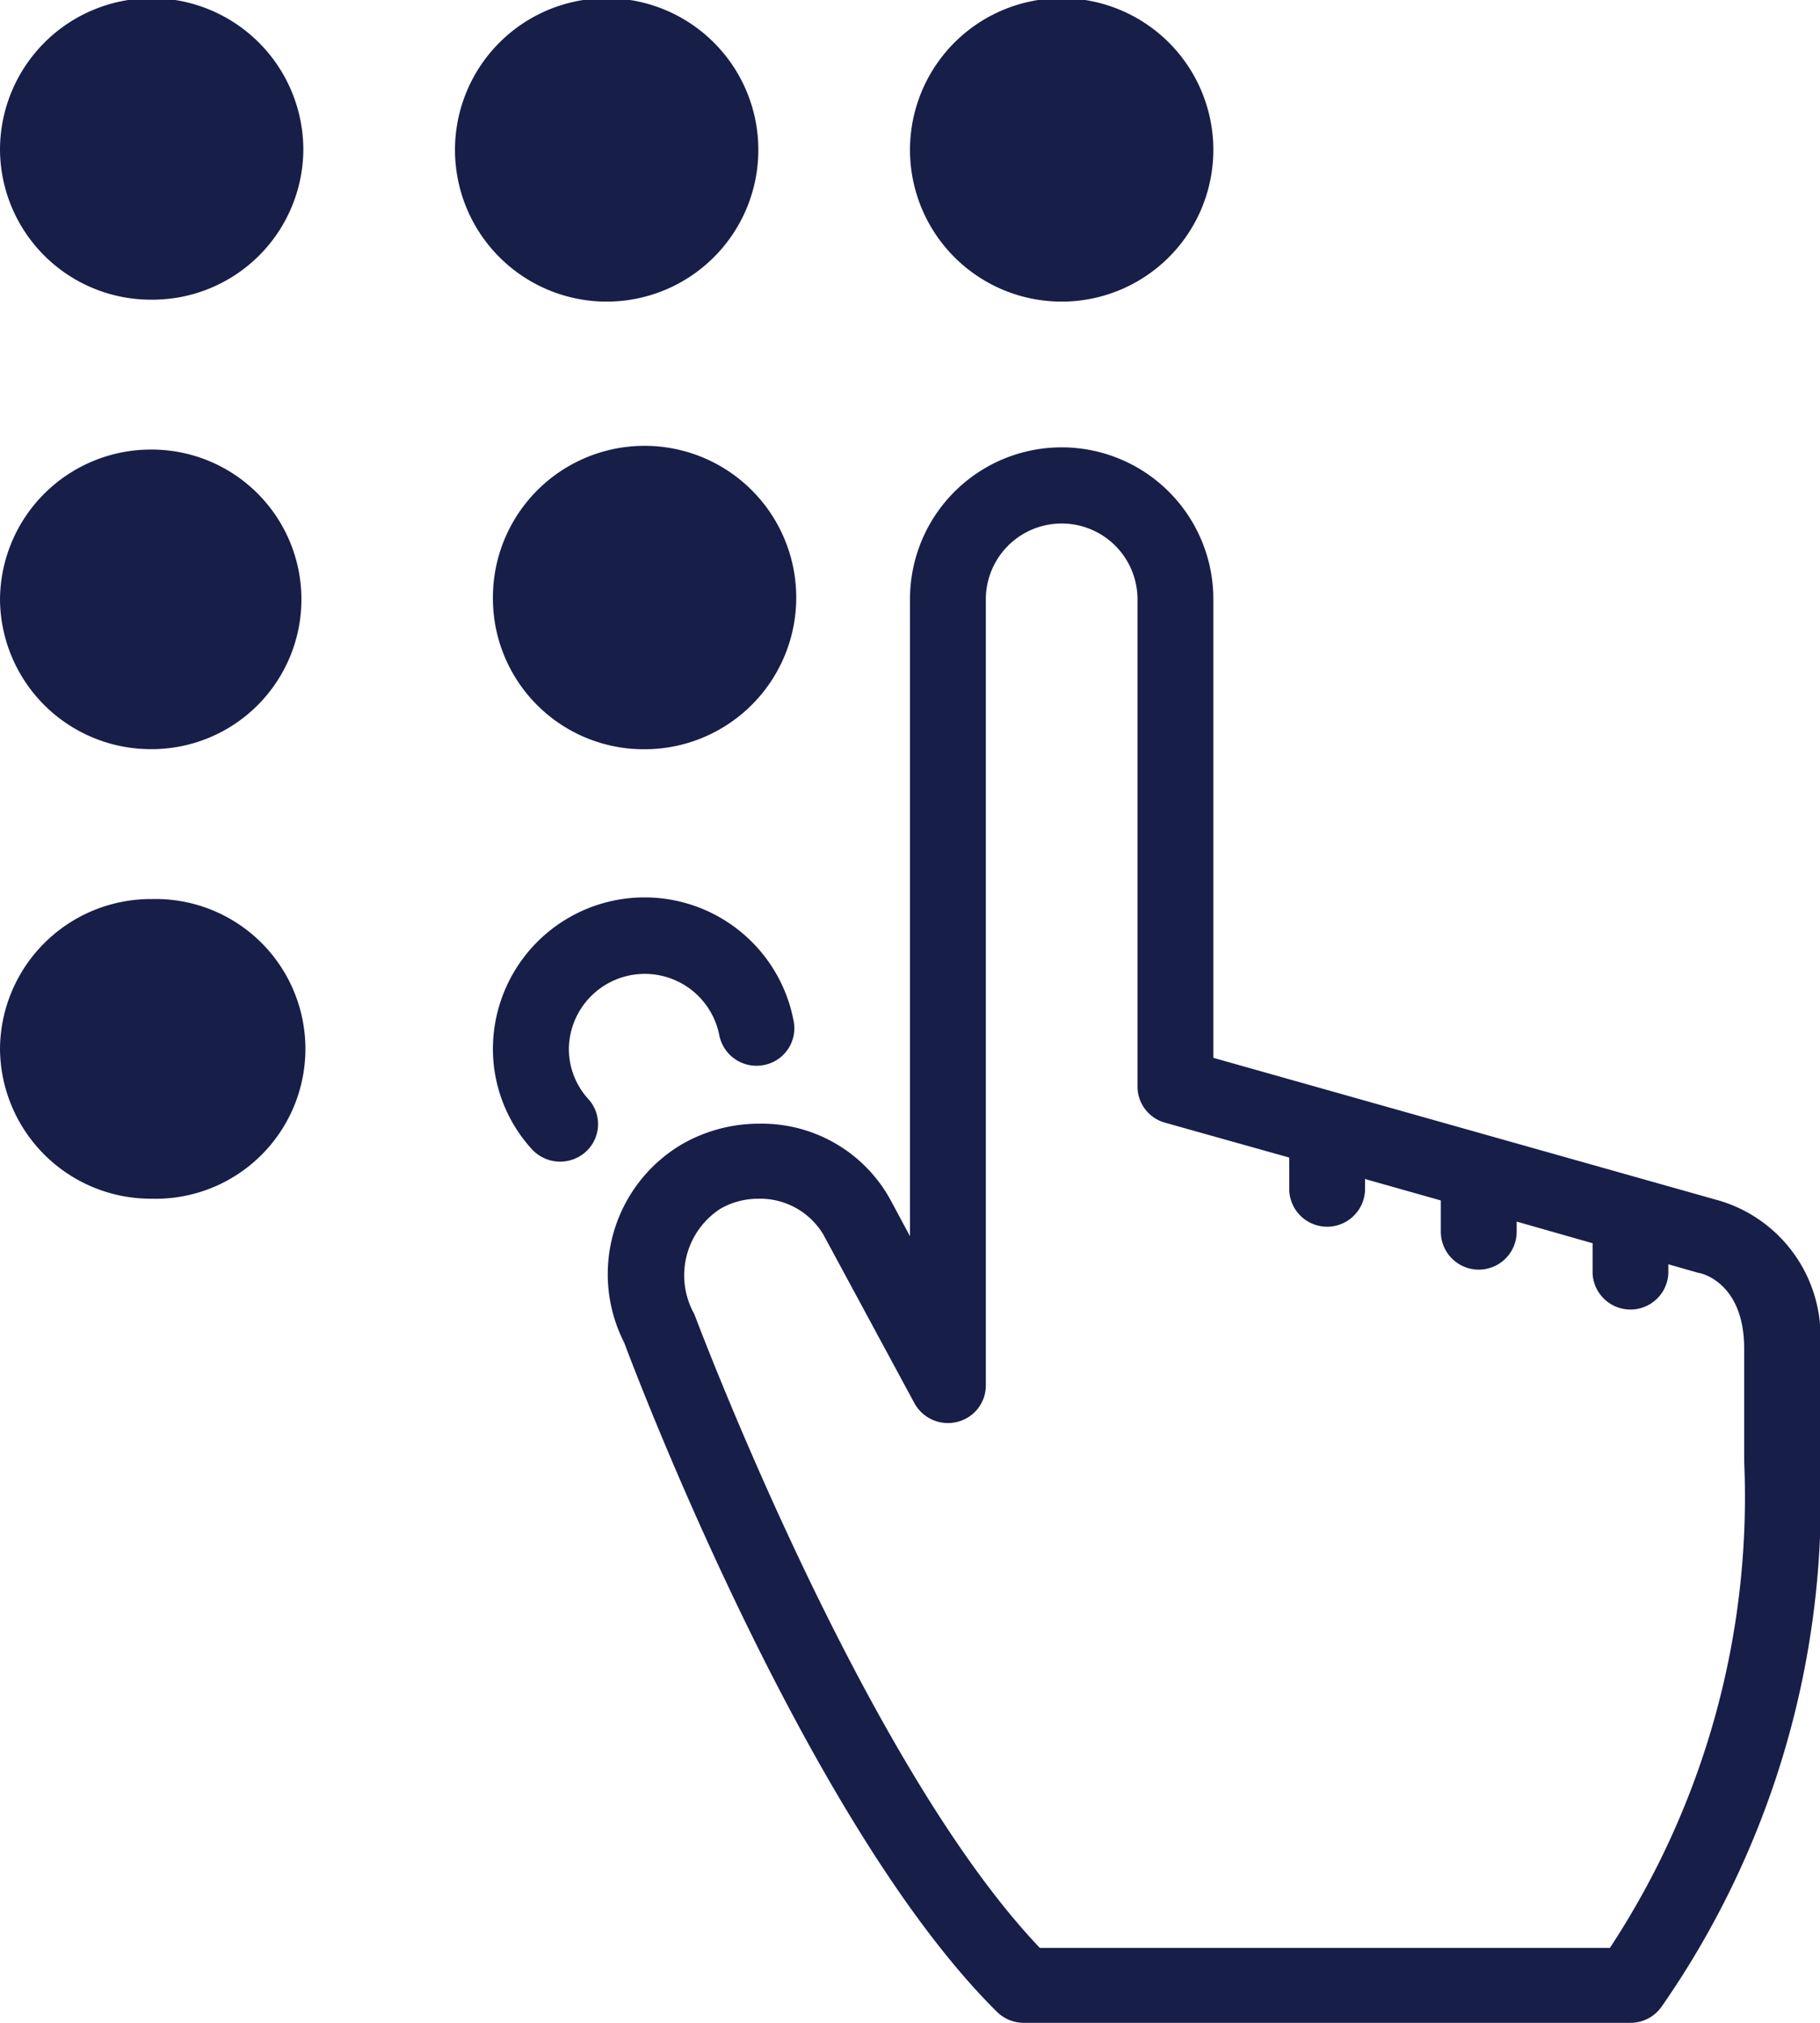 <svg xmlns="http://www.w3.org/2000/svg" id="Group_1147" width="18" height="20" data-name="Group 1147" viewBox="0 0 18 20">
    <defs>
        <style>
            .cls-1{fill:#171e48}
        </style>
    </defs>
    <path id="Union_38" d="M10.125 20a.377.377 0 0 1-.265-.109C7.949 18 6.245 13.468 6.174 13.276a1.491 1.491 0 0 1 .576-1.966 1.533 1.533 0 0 1 .759-.2 1.451 1.451 0 0 1 1.3.757l.191.356v-6.3a1.5 1.5 0 0 1 3 0v4.536l4.962 1.4A1.4 1.4 0 0 1 18 13.333v1.111a8.778 8.778 0 0 1-1.563 5.391.376.376 0 0 1-.312.165zm-3-8.049a.784.784 0 0 0-.258 1.042c.027.071 1.663 4.425 3.417 6.266h5.638a8.108 8.108 0 0 0 1.328-4.815v-1.111c0-.66-.436-.746-.441-.746a.242.242 0 0 1-.036-.009L16.5 12.5v.092a.375.375 0 0 1-.749 0v-.3L15 12.078v.1a.375.375 0 0 1-.75 0v-.309l-.75-.212v.116a.375.375 0 0 1-.749 0v-.328l-1.229-.345a.371.371 0 0 1-.272-.356V5.926a.75.75 0 0 0-1.5 0V13.7a.371.371 0 0 1-.285.359.378.378 0 0 1-.421-.185l-.9-1.666a.728.728 0 0 0-.648-.356.751.751 0 0 0-.371.099zM0 10.37a1.492 1.492 0 0 1 1.5-1.481 1.482 1.482 0 1 1 0 2.963A1.493 1.493 0 0 1 0 10.37zm5.261.993a1.471 1.471 0 0 1-.386-.993 1.5 1.5 0 0 1 2.975-.27.37.37 0 0 1-.3.431.375.375 0 0 1-.437-.3.751.751 0 0 0-1.487.136.737.737 0 0 0 .193.5.368.368 0 0 1-.028.523.379.379 0 0 1-.53-.027zm-.386-5.437a1.5 1.5 0 1 1 1.5 1.482 1.492 1.492 0 0 1-1.5-1.482zM0 5.926a1.492 1.492 0 0 1 1.5-1.481 1.481 1.481 0 1 1 0 2.962A1.492 1.492 0 0 1 0 5.926zm9-4.444a1.5 1.5 0 0 1 3 0 1.5 1.5 0 0 1-3 0zm-4.5 0a1.5 1.5 0 0 1 3 0 1.5 1.5 0 0 1-3 0zm-4.5 0a1.5 1.5 0 0 1 3 0 1.492 1.492 0 0 1-1.5 1.481A1.492 1.492 0 0 1 0 1.482z" class="cls-1" data-name="Union 38"/>
</svg>
